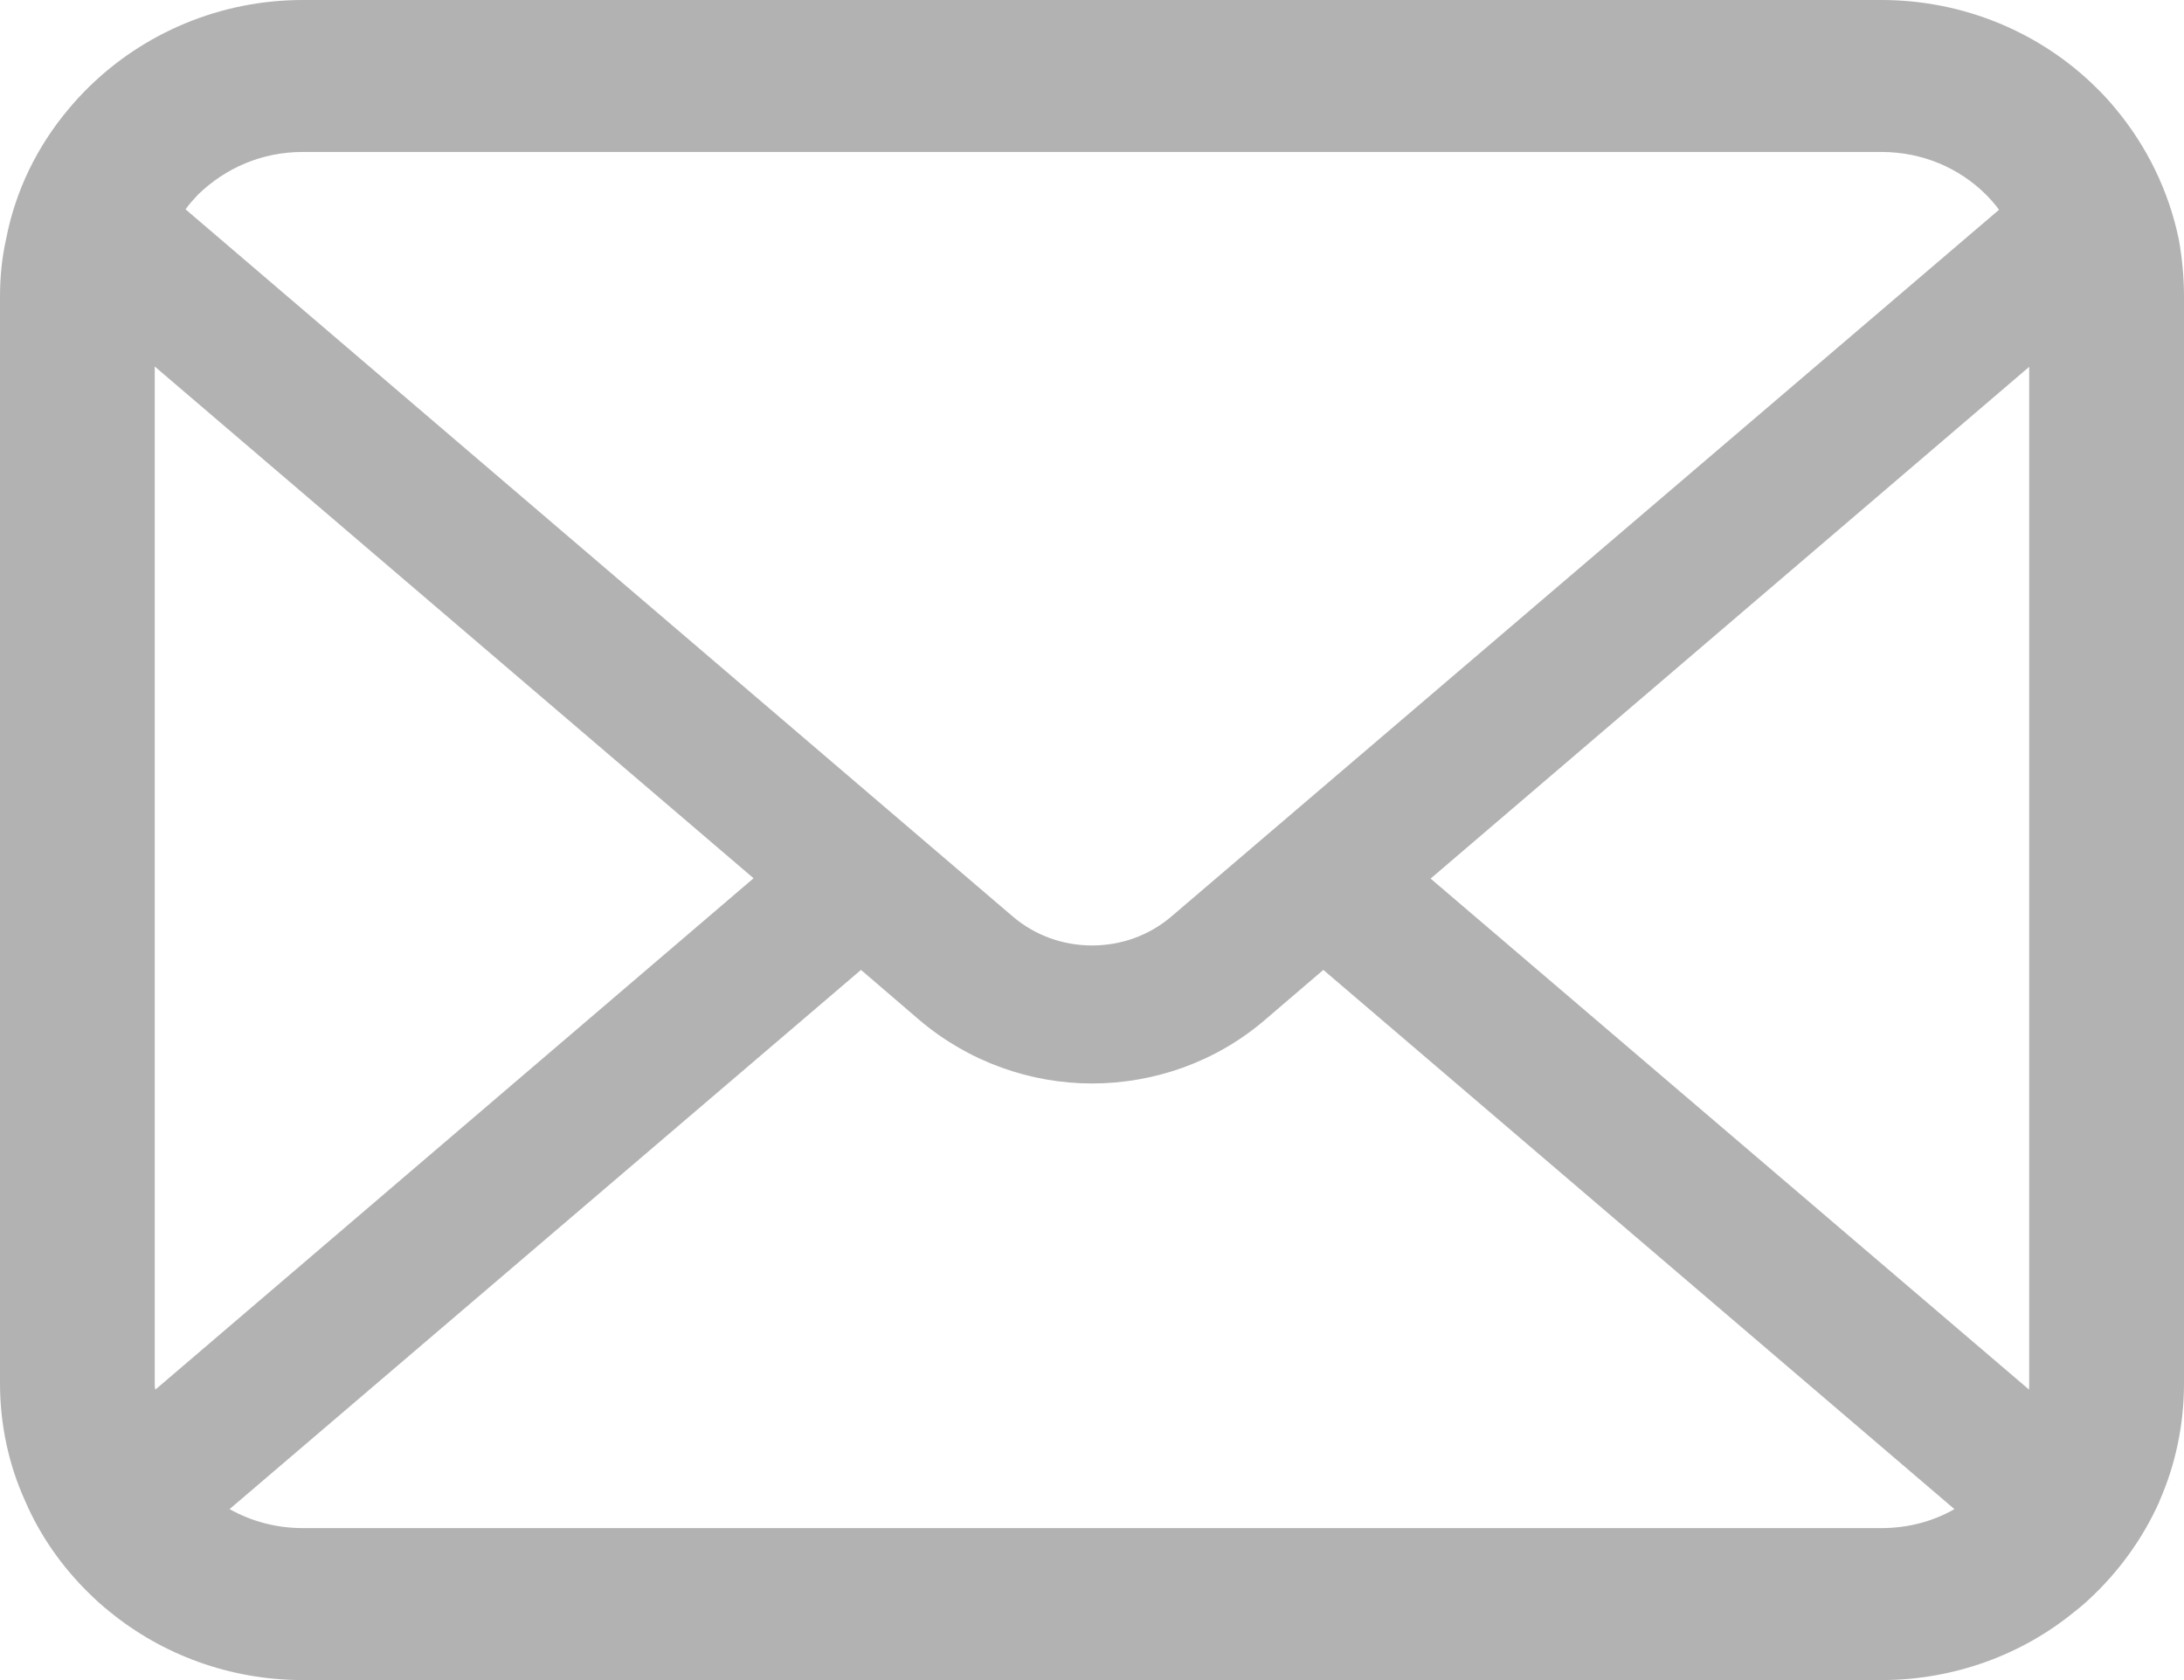 <?xml version="1.0" encoding="utf-8"?>
<!-- Generator: Adobe Illustrator 12.0.0, SVG Export Plug-In . SVG Version: 6.00 Build 51448)  -->
<!DOCTYPE svg PUBLIC "-//W3C//DTD SVG 1.1//EN" "http://www.w3.org/Graphics/SVG/1.1/DTD/svg11.dtd">
<svg  version="1.1" id="レイヤー_1" xmlns="http://www.w3.org/2000/svg" xmlns:xlink="http://www.w3.org/1999/xlink" width="26" height="20" viewBox="0 0 26 20"
	 overflow="visible" enable-background="new 0 0 26 20" xml:space="preserve">
<path fill="#B2B2B2" d="M25.938,2.849c-0.12-0.58-0.383-1.109-0.745-1.546c-0.077-0.095-0.157-0.181-0.245-0.267
	C24.3,0.398,23.393,0,22.398,0H3.605C2.613,0,1.708,0.398,1.058,1.036C0.971,1.121,0.891,1.208,0.813,1.302
	C0.445,1.74,0.183,2.269,0.072,2.849C0.022,3.07,0,3.302,0,3.535v12.932c0,0.495,0.105,0.973,0.3,1.403
	c0.177,0.41,0.438,0.782,0.758,1.095c0.079,0.078,0.16,0.152,0.251,0.224C1.93,19.695,2.733,20,3.605,20h18.793
	c0.868,0,1.68-0.305,2.301-0.816c0.088-0.066,0.168-0.141,0.248-0.219c0.319-0.313,0.58-0.685,0.762-1.095v-0.003
	c0.189-0.43,0.291-0.905,0.291-1.4V3.535C26,3.302,25.978,3.07,25.938,2.849z M2.36,2.314C2.686,2,3.116,1.809,3.605,1.809h18.793
	c0.487,0,0.926,0.191,1.243,0.506c0.056,0.057,0.112,0.119,0.157,0.182l-9.849,8.41c-0.271,0.232-0.603,0.348-0.95,0.348
	c-0.338,0-0.675-0.115-0.946-0.348L2.209,2.492C2.251,2.43,2.307,2.371,2.36,2.314z M1.842,16.467V4.363l7.129,6.092L1.85,16.542
	C1.842,16.52,1.842,16.492,1.842,16.467z M22.398,18.191H3.605c-0.319,0-0.615-0.082-0.872-0.226l7.517-6.419l0.698,0.599
	c0.591,0.5,1.325,0.753,2.052,0.753c0.733,0,1.47-0.253,2.054-0.753l0.7-0.599l7.513,6.419
	C23.016,18.109,22.718,18.191,22.398,18.191z M24.157,16.467c0,0.025,0,0.053-0.002,0.075l-7.124-6.083l7.126-6.092V16.467z"/>
</svg>
